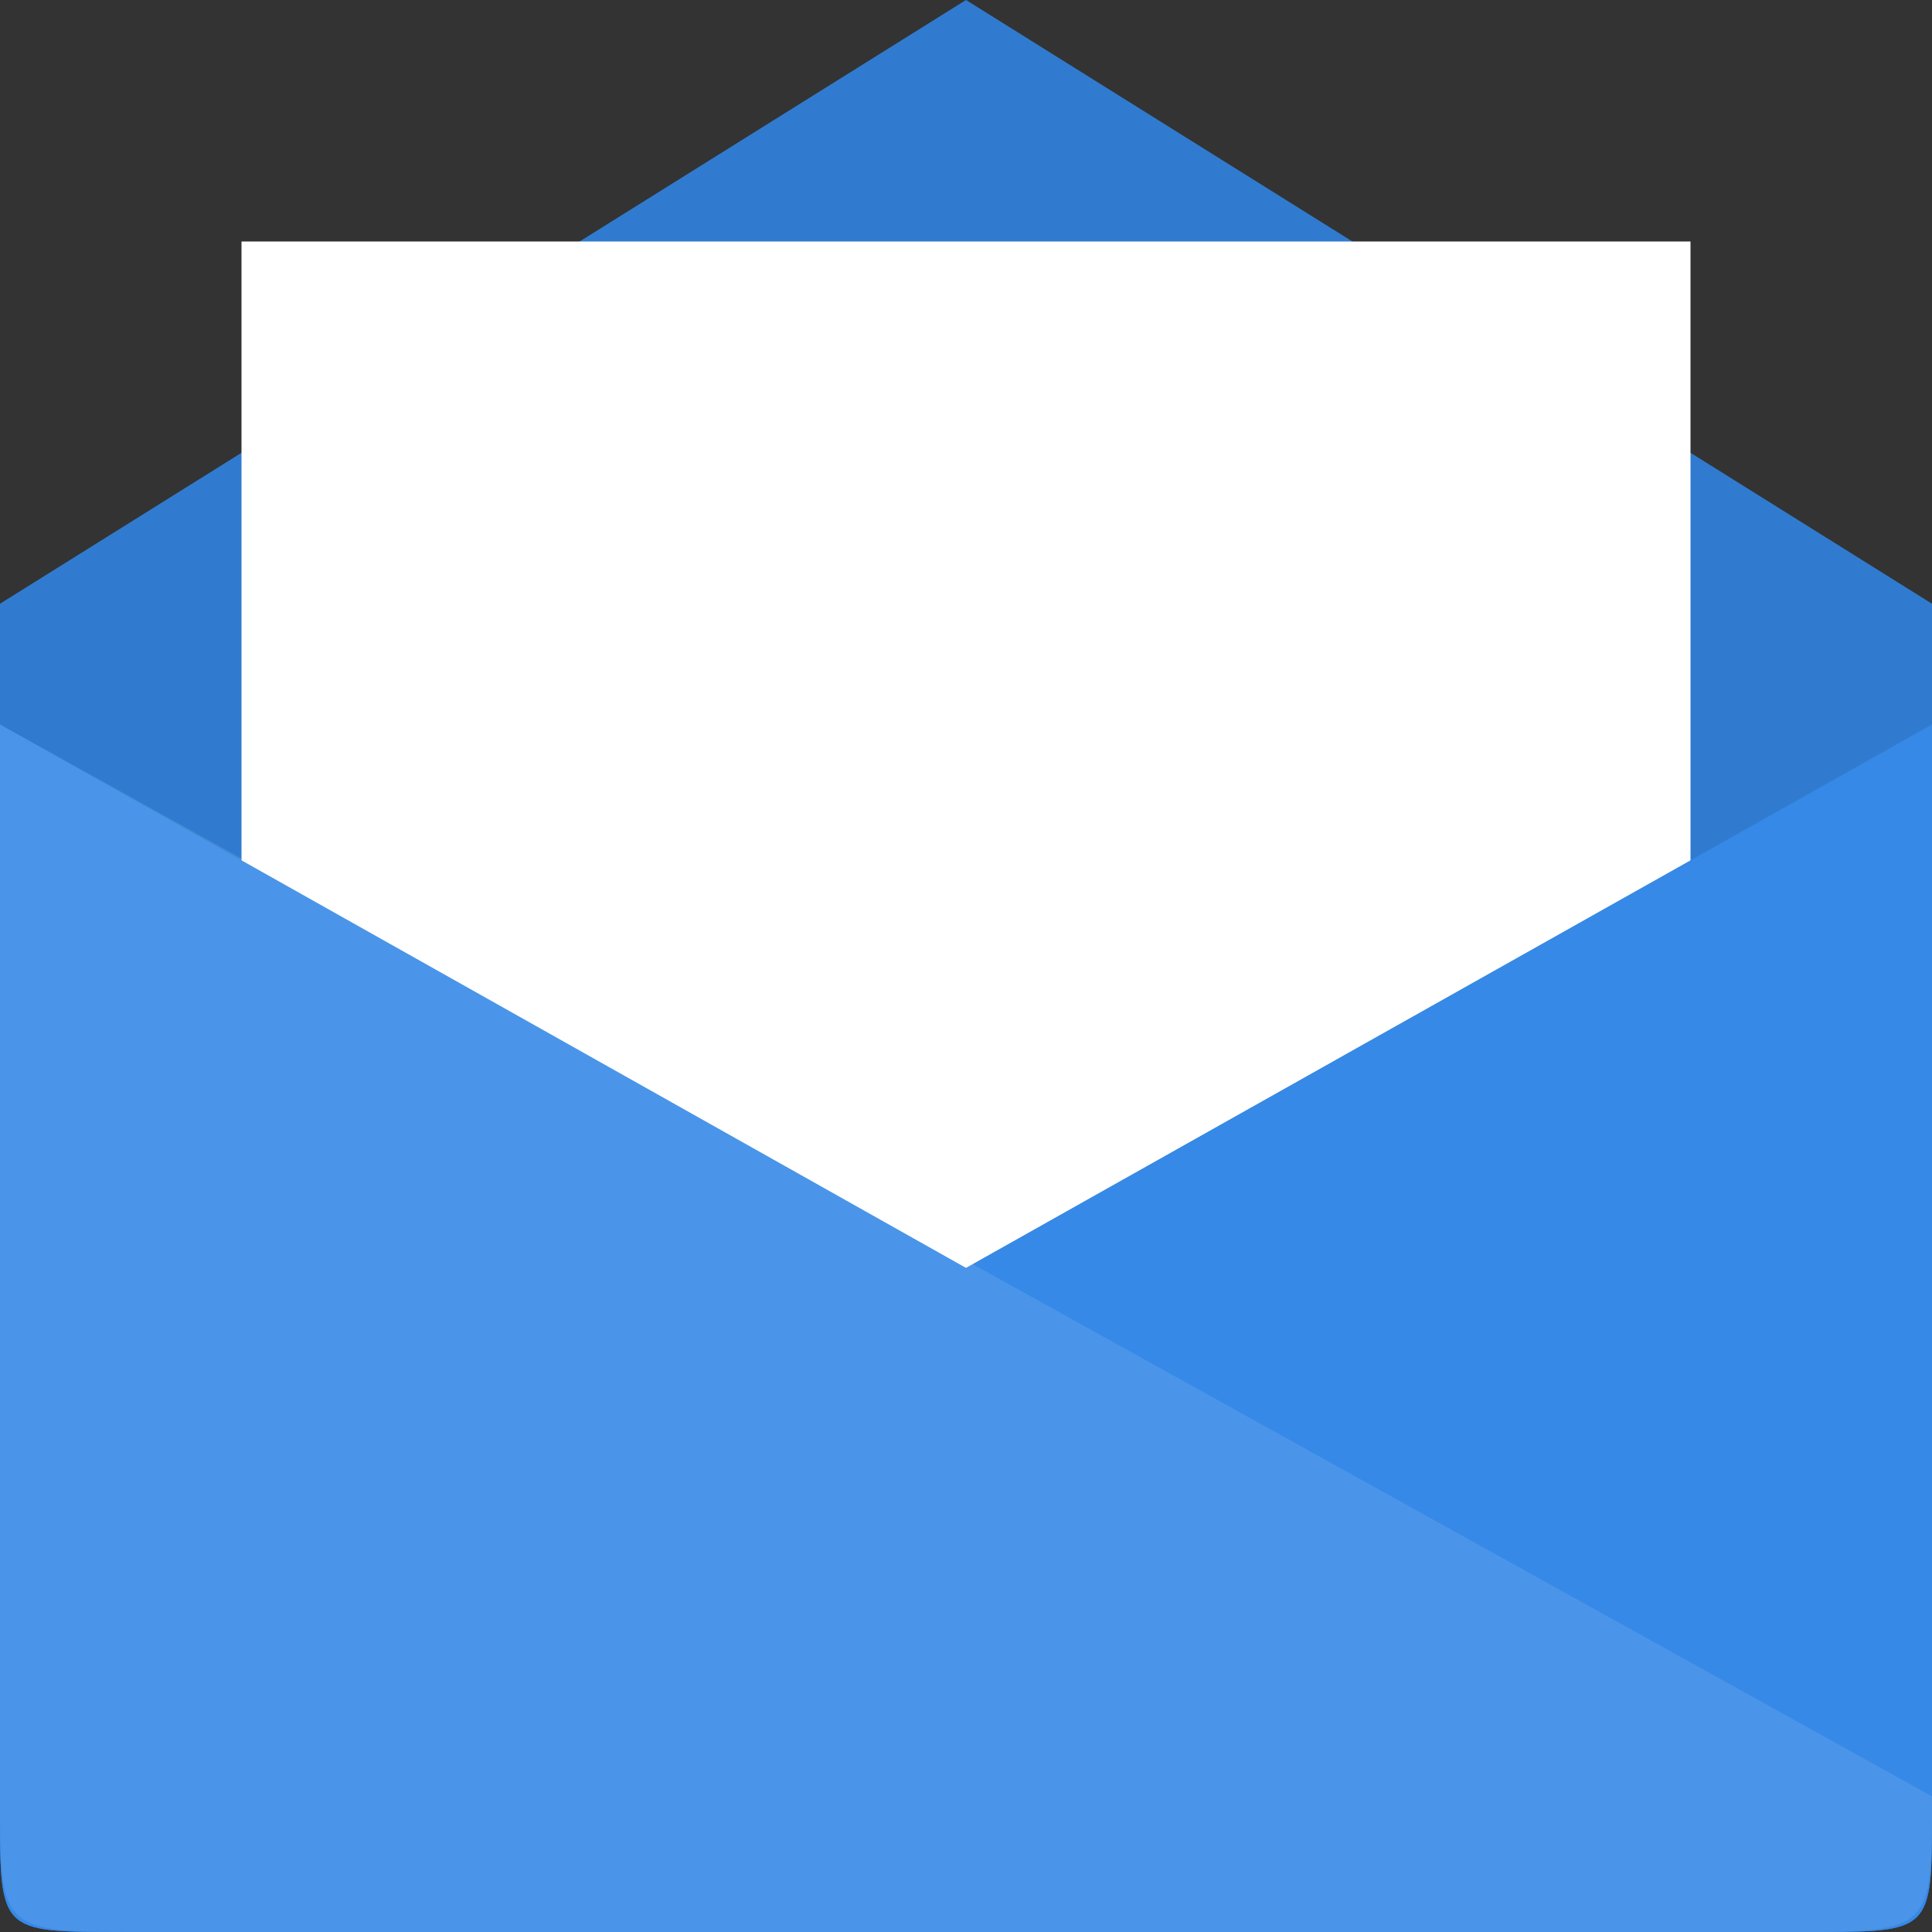 <?xml version="1.0" encoding="UTF-8"?>
<svg xmlns="http://www.w3.org/2000/svg" xmlns:xlink="http://www.w3.org/1999/xlink" width="32px" height="32px" viewBox="0 0 32 32" version="1.1">
<rect x="0" y="0" width="32" height="32" fill="#333333" stroke="none"/>
<g id="surface1">
<path style=" stroke:none;fill-rule:nonzero;fill:rgb(21.176%,53.725%,90.196%);fill-opacity:1;" d="M 2.371 32 L 29.629 32 C 32 32 32 32 32 29.715 L 32 10 L 16 0 L 0 10 L 0 29.715 C 0 32 0 32 2.371 32 Z "/>
<path style=" stroke:none;fill-rule:nonzero;fill:rgb(0%,0%,0%);fill-opacity:0.102;" d="M 2.371 32 L 29.629 32 C 32 32 32 32 32 29.715 L 32 10 L 16 0 L 0 10 L 0 29.715 C 0 32 0 32 2.371 32 Z "/>
<path style=" stroke:none;fill-rule:nonzero;fill:rgb(100%,100%,100%);fill-opacity:1;" d="M 4 4 L 4 28 L 28 28 L 28 4 Z "/>
<path style=" stroke:none;fill-rule:nonzero;fill:rgb(21.176%,53.725%,90.196%);fill-opacity:1;" d="M 2 32 L 30 32 C 32 32 32 32 32 30 L 32 12 L 0 30 C 0 32 0 32 2 32 Z "/>
<path style=" stroke:none;fill-rule:nonzero;fill:rgb(21.176%,53.725%,90.196%);fill-opacity:1;" d="M 30 32 L 2 32 C 0 32 0 32 0 30 L 0 12 L 32 30 C 32 32 32 32 30 32 Z "/>
<path style=" stroke:none;fill-rule:nonzero;fill:rgb(100%,100%,100%);fill-opacity:0.102;" d="M 29.629 32 L 2.371 32 C 0 32 0 32 0 29.754 L 0 12 L 32 29.754 C 32 32 32 32 29.629 32 Z "/>
</g>
</svg>
